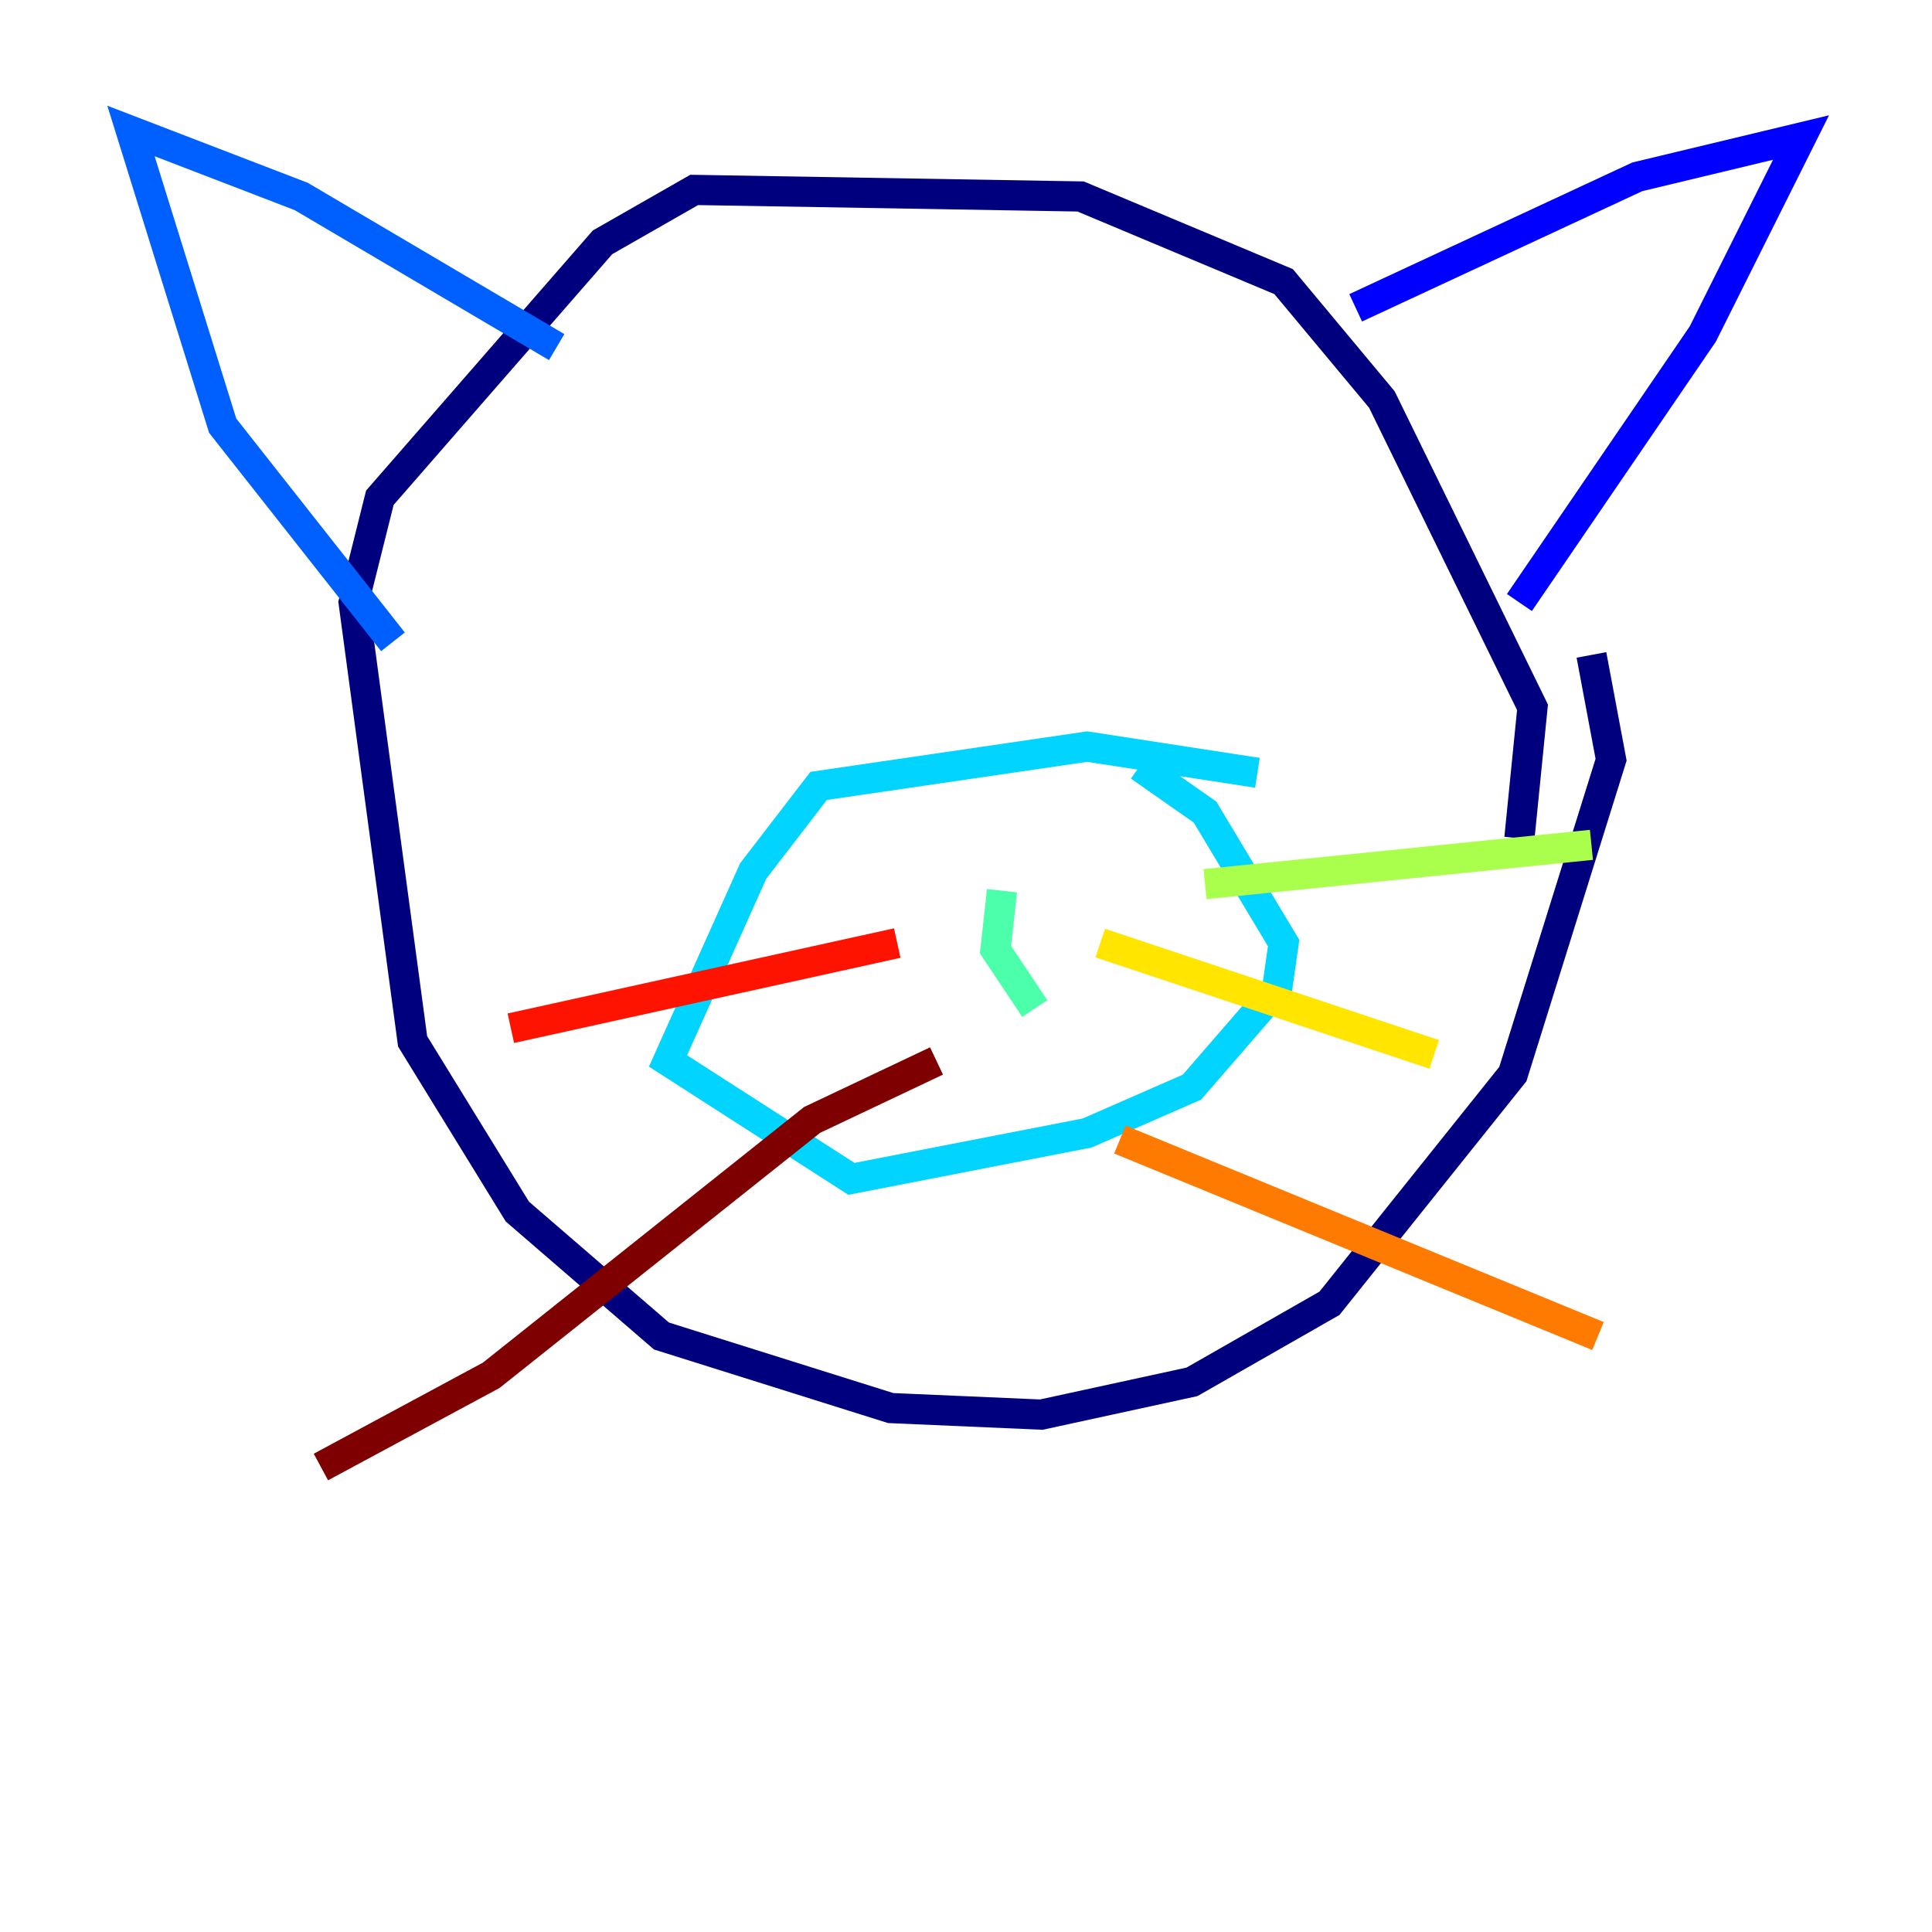 <?xml version="1.0" encoding="utf-8" ?>
<svg baseProfile="tiny" height="128" version="1.2" viewBox="0,0,128,128" width="128" xmlns="http://www.w3.org/2000/svg" xmlns:ev="http://www.w3.org/2001/xml-events" xmlns:xlink="http://www.w3.org/1999/xlink"><defs /><polyline fill="none" points="100.664,55.539 101.532,46.861 91.552,26.468 85.044,18.658 71.593,13.017 45.993,12.583 39.919,16.054 25.166,32.976 23.43,39.919 27.336,68.99 34.278,80.271 43.824,88.515 59.01,93.288 68.99,93.722 78.969,91.552 88.081,86.346 100.231,71.159 106.739,50.332 105.437,43.39" stroke="#00007f" stroke-width="2" /><polyline fill="none" points="89.817,20.393 108.475,11.715 119.322,9.112 112.814,22.129 100.664,39.919" stroke="#0000fe" stroke-width="2" /><polyline fill="none" points="36.881,22.997 19.959,13.017 8.678,8.678 14.752,28.203 26.034,42.522" stroke="#0060ff" stroke-width="2" /><polyline fill="none" points="83.308,51.2 72.027,49.464 54.237,52.068 49.898,57.709 44.258,70.291 56.407,78.102 72.027,75.064 78.969,72.027 84.61,65.519 85.044,62.481 79.837,53.803 75.498,50.766" stroke="#00d4ff" stroke-width="2" /><polyline fill="none" points="66.386,59.01 65.953,62.915 68.556,66.82" stroke="#4cffaa" stroke-width="2" /><polyline fill="none" points="79.837,58.576 105.437,55.973" stroke="#aaff4c" stroke-width="2" /><polyline fill="none" points="72.895,62.481 95.024,69.858" stroke="#ffe500" stroke-width="2" /><polyline fill="none" points="74.197,75.498 105.871,88.515" stroke="#ff7a00" stroke-width="2" /><polyline fill="none" points="59.444,62.481 33.844,68.122" stroke="#fe1200" stroke-width="2" /><polyline fill="none" points="62.047,70.291 53.803,74.197 32.542,91.119 21.261,97.193" stroke="#7f0000" stroke-width="2" /></svg>